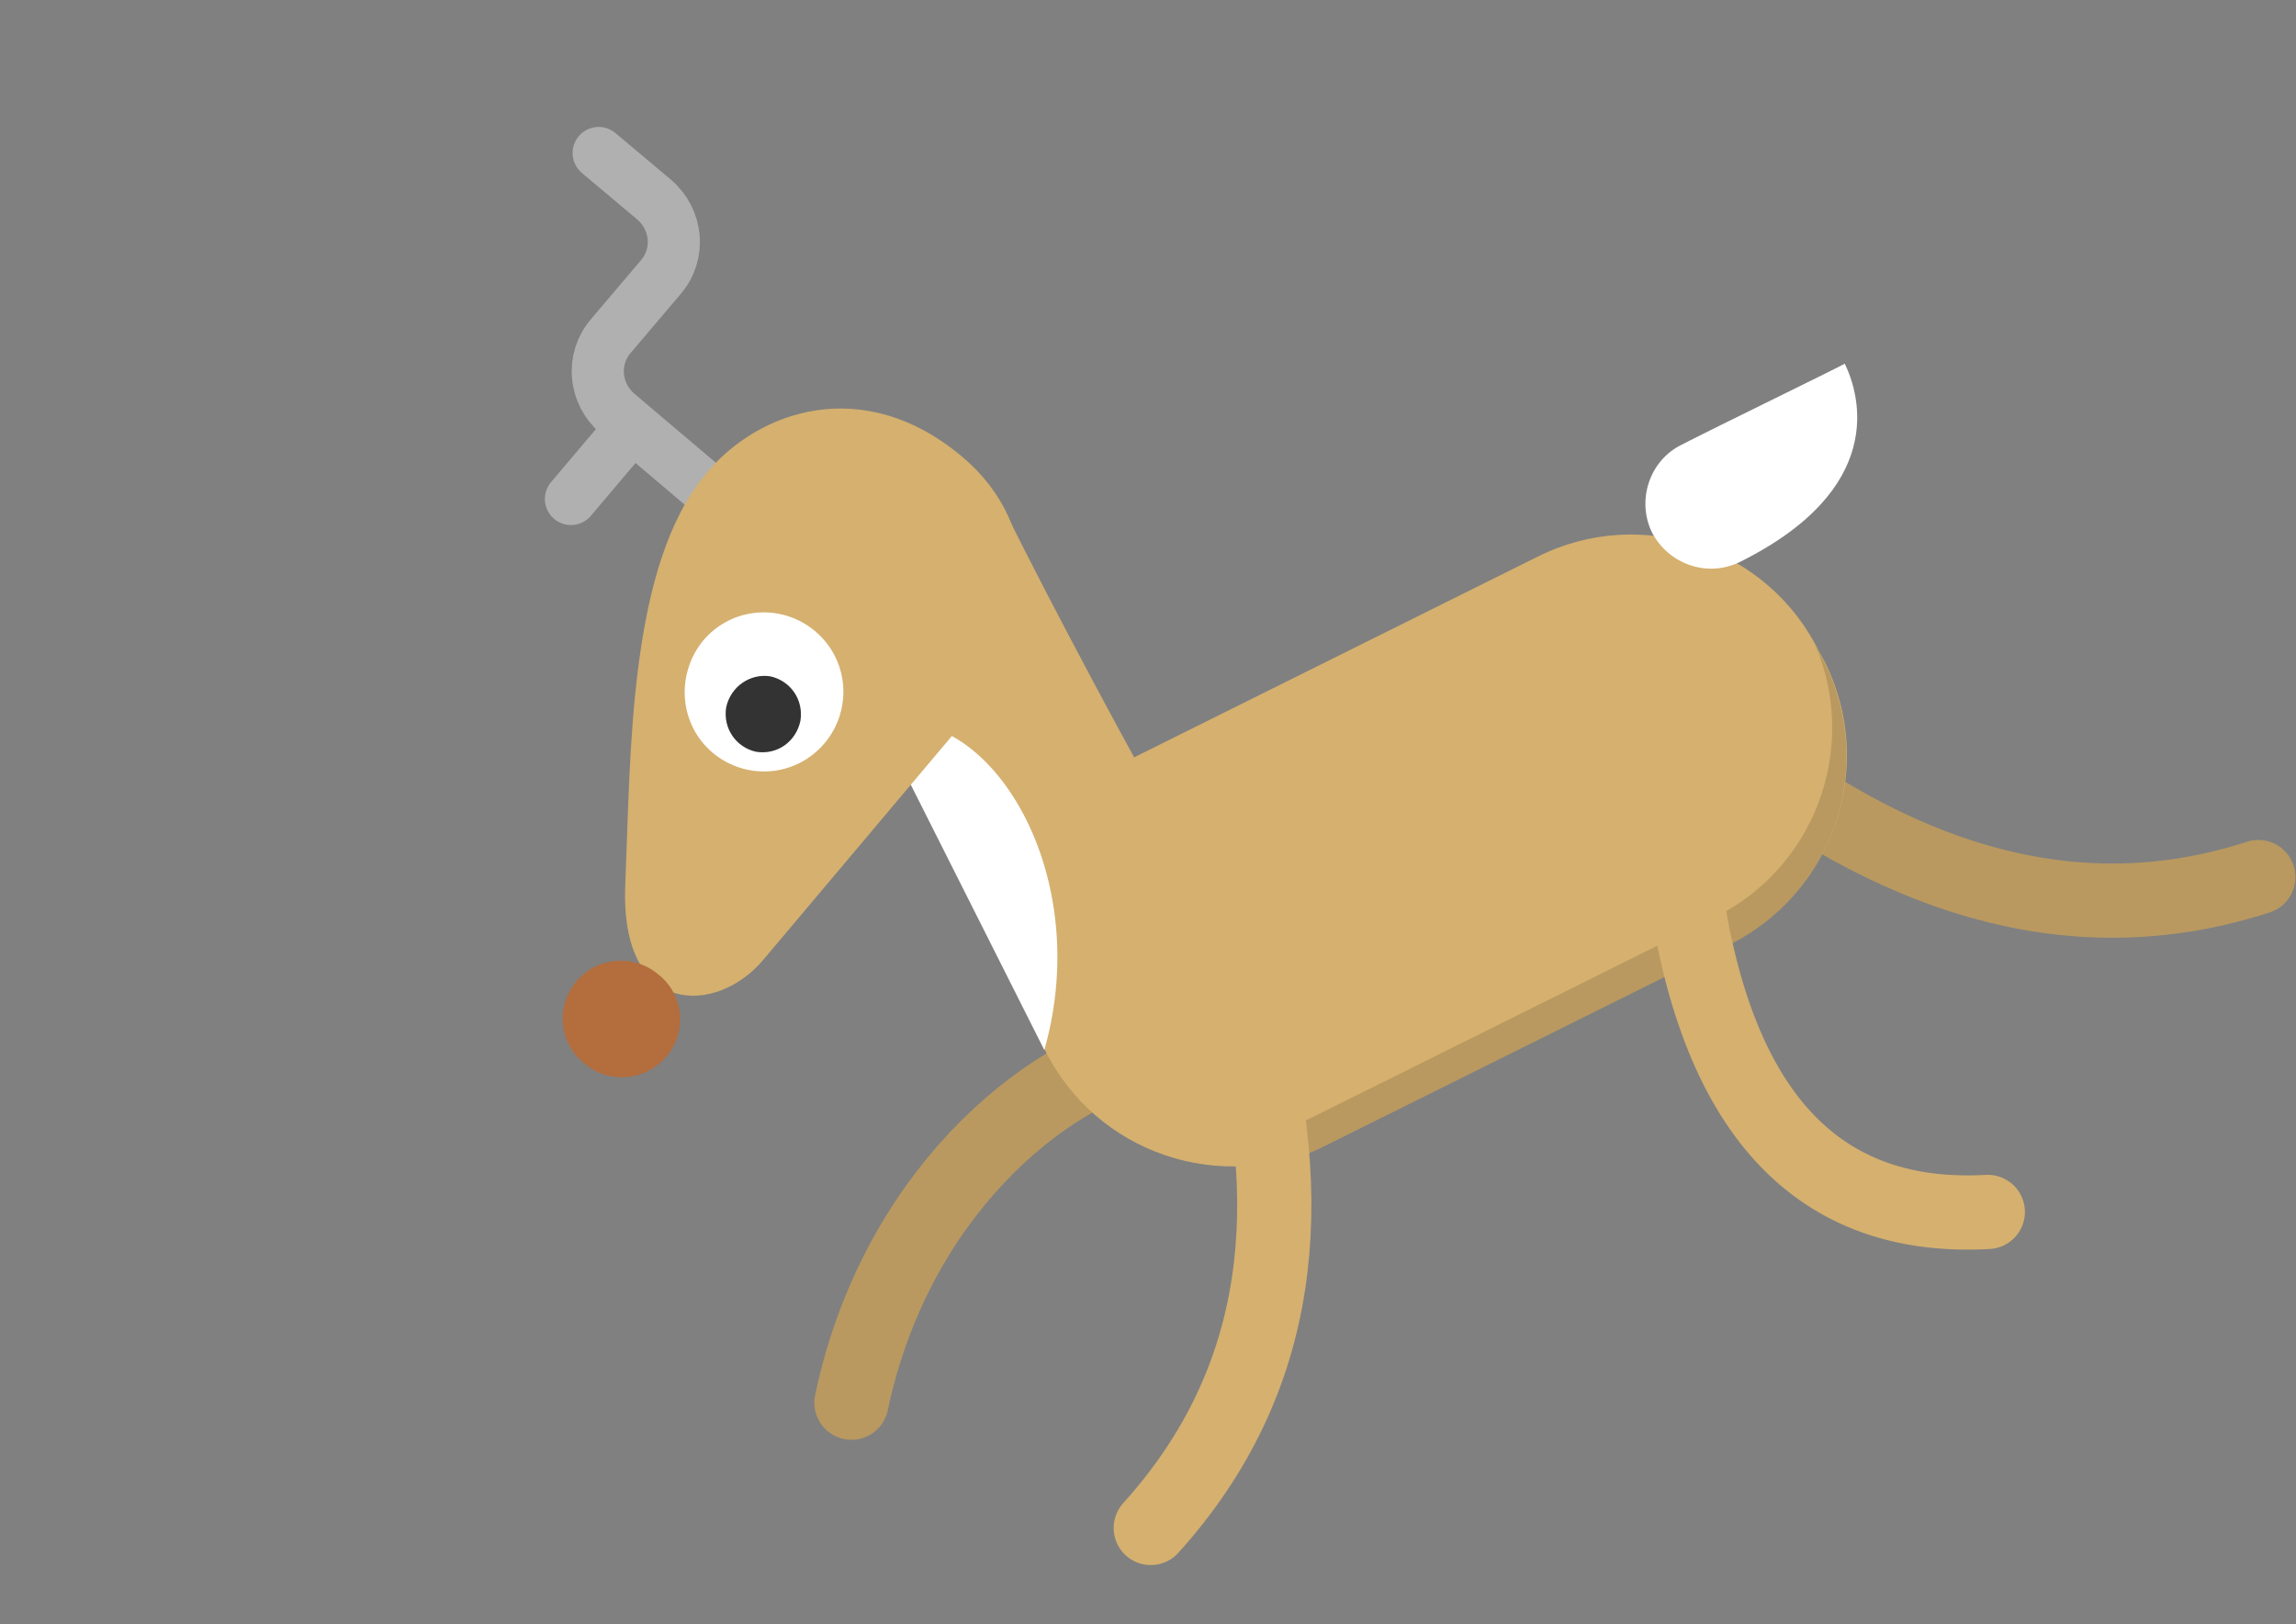 <svg id="Layer_1" xmlns="http://www.w3.org/2000/svg" viewBox="-201 323.5 207.1 146.5"><rect x="-201" y="323.5" width="207.1" height="146.5" fill="#808080" stroke="none"/><style>.st0{fill:none;stroke:#b99960;stroke-width:6.695;stroke-linecap:round;stroke-linejoin:round;stroke-miterlimit:10}.st1{fill:#d5b06f}.st2{fill:#b99960}.st3{fill:#fff}.st4{fill:none;stroke:#b0b0b0;stroke-width:4.702;stroke-linecap:round;stroke-linejoin:round;stroke-miterlimit:10}.st5{fill:#333}.st6{fill:#b46d3d}.st7{fill:none;stroke:#d5b06f;stroke-width:6.695;stroke-linecap:round;stroke-linejoin:round;stroke-miterlimit:10}</style><g id="Layer_3"><path class="st0" d="M-44 391.6c15.1 11.6 30.7 16.2 46.7 11M-96.8 418c-10.3 2.3-23.5 13.5-27.4 32"/><path class="st1" d="M-110.7 368.9c5.4 10.9 12 22.9 12 22.9l36.4-18.1c9.4-4.7 20.8-.8 25.4 8.6l.5.9c4.7 9.4.8 20.8-8.6 25.4l-36.4 18.1c-9.4 4.7-20.8.8-25.4-8.6l-20.5-41 16.6-8.2z"/><path class="st2" d="M-37.3 381.6c4 9.2.1 20.1-9 24.6l-36.4 18.1c-1 .5-2.1.9-3.2 1.2-1 1.2-2.1 2.3-3.3 3.3 2.6-.1 5.3-.7 7.8-2l36.4-18.1a19 19 0 0 0 8.6-25.4l-.5-.9c-.1-.3-.2-.6-.4-.8z"/><path class="st3" d="M-52 371.5c1.5 2.9 5 4.1 7.9 2.7 13.3-6.6 10.9-15 9.5-17.9-1.3.7-11.8 5.8-14.7 7.3-2.9 1.4-4.1 5-2.7 7.9zm-54.8 46.7c4.7-16.6-5.6-31.8-14.7-29.2l14.7 29.2z"/><path class="st4" d="M-136.8 368l-8.5-7.2c-2.1-1.8-2.4-4.9-.6-7l4.5-5.3c1.8-2.1 1.5-5.2-.6-7l-5-4.2m3 24.7l-5.5 6.5"/><path class="st1" d="M-114.2 364.7c-8.9-7.5-18.4-4.2-23.1 1.5-7 8.3-6.8 25.1-7.3 37.1s8.3 11.8 12.5 6.7l19.3-22.9c5.1-6 6.2-16-1.4-22.4z"/><path class="st3" d="M-136.7 391.4c3 2.5 7.5 2.2 10.1-.9 2.5-3 2.2-7.5-.9-10.1-3-2.5-7.5-2.2-10.1.9-2.5 3.1-2.1 7.6.9 10.1z"/><path class="st5" d="M-135.5 387.3c-.3 1.9.9 3.6 2.7 4 1.9.3 3.6-.9 4-2.8.3-1.9-.9-3.6-2.7-4-1.8-.3-3.6.9-4 2.8z"/><path class="st6" d="M-140.9 418.8c1.9-2.2 1.6-5.6-.7-7.4-2.2-1.9-5.6-1.6-7.4.6-1.9 2.2-1.6 5.6.7 7.4 2.2 1.9 5.5 1.6 7.4-.6z"/><path class="st7" d="M-88.8 414.1c5 17.7 3.7 33.8-8.4 47.2m47.9-59.9c2.5 21.5 11.5 32.3 27.6 31.4"/></g></svg>